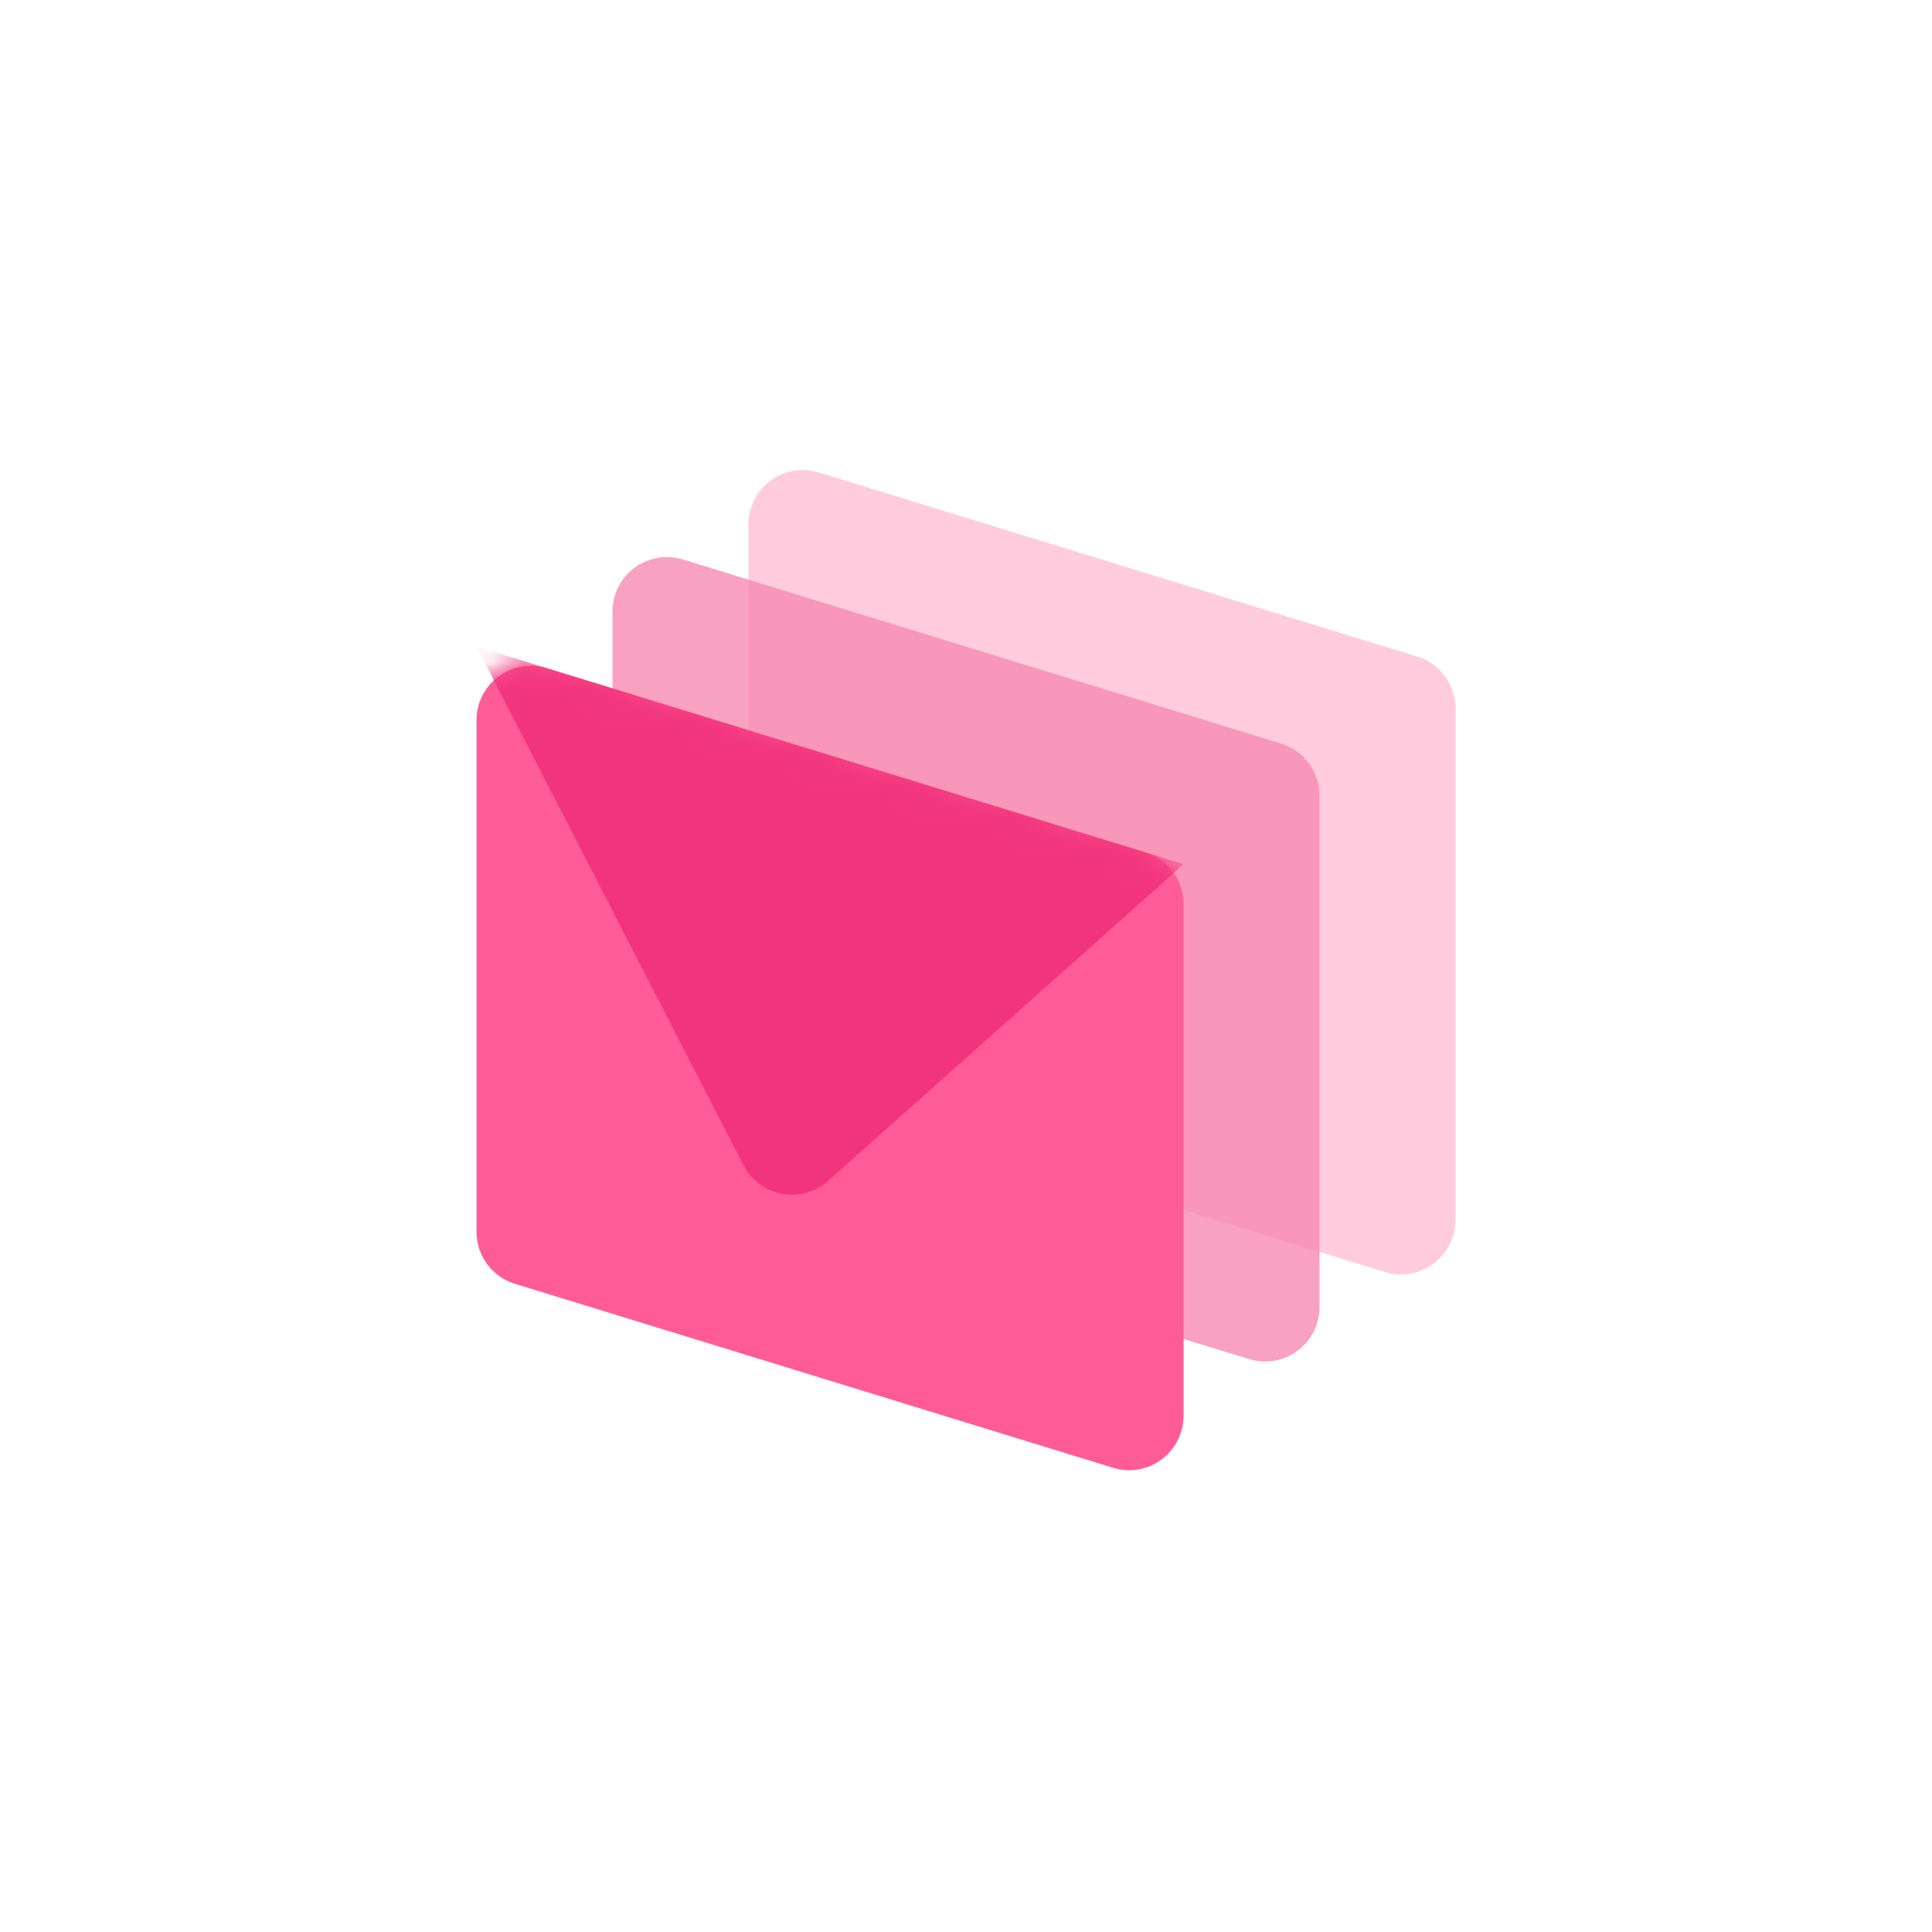 <?xml version="1.0" ?>
<svg xmlns="http://www.w3.org/2000/svg" xmlns:xlink="http://www.w3.org/1999/xlink" viewBox="0 0 60 60">
	<defs>
		<path d="M2.186.672L20.763 6.39a1.689 1.689 0 011.193 1.614V23.89a1.689 1.689 0 01-2.186 1.614L1.192 19.79A1.689 1.689 0 010 18.175V2.287A1.689 1.689 0 012.186.672z" id="icon-mail_svg__a">
  </path>
	</defs>
	<g fill="none" fill-rule="evenodd">
		<circle cx="30" cy="30" r="30">
  </circle>
		<path d="M25.43 14.672l18.578 5.717a1.689 1.689 0 011.192 1.614V37.89a1.689 1.689 0 01-2.186 1.614L24.437 33.79a1.689 1.689 0 01-1.193-1.614V16.287a1.689 1.689 0 012.186-1.615z" fill="#FF9ABF" opacity="0.5">
  </path>
		<path d="M21.208 17.375l18.578 5.716a1.689 1.689 0 011.192 1.614v15.888a1.689 1.689 0 01-2.186 1.615L20.214 36.49a1.689 1.689 0 01-1.192-1.614V18.99a1.689 1.689 0 012.186-1.614z" fill="#F789B2" opacity="0.8">
  </path>
		<g transform="translate(14.8 20.08)">
			<mask fill="#fff" id="icon-mail_svg__b">
				<use xlink:href="#icon-mail_svg__a">
    </use>
			</mask>
			<use fill="#FF5B97" xlink:href="#icon-mail_svg__a">
   </use>
			<path d="M0 0l21.956 6.756-11.04 9.835a1.689 1.689 0 01-2.625-.488L0 0z" fill="#F2357A" mask="url(#icon-mail_svg__b)" style="mix-blend-mode:multiply">
   </path>
			<path d="M0 0l21.956 6.756-11.04 9.835a1.689 1.689 0 01-2.625-.488L0 0z" fill="#F2357A" mask="url(#icon-mail_svg__b)" style="mix-blend-mode:multiply">
   </path>
		</g>
	</g>
</svg>